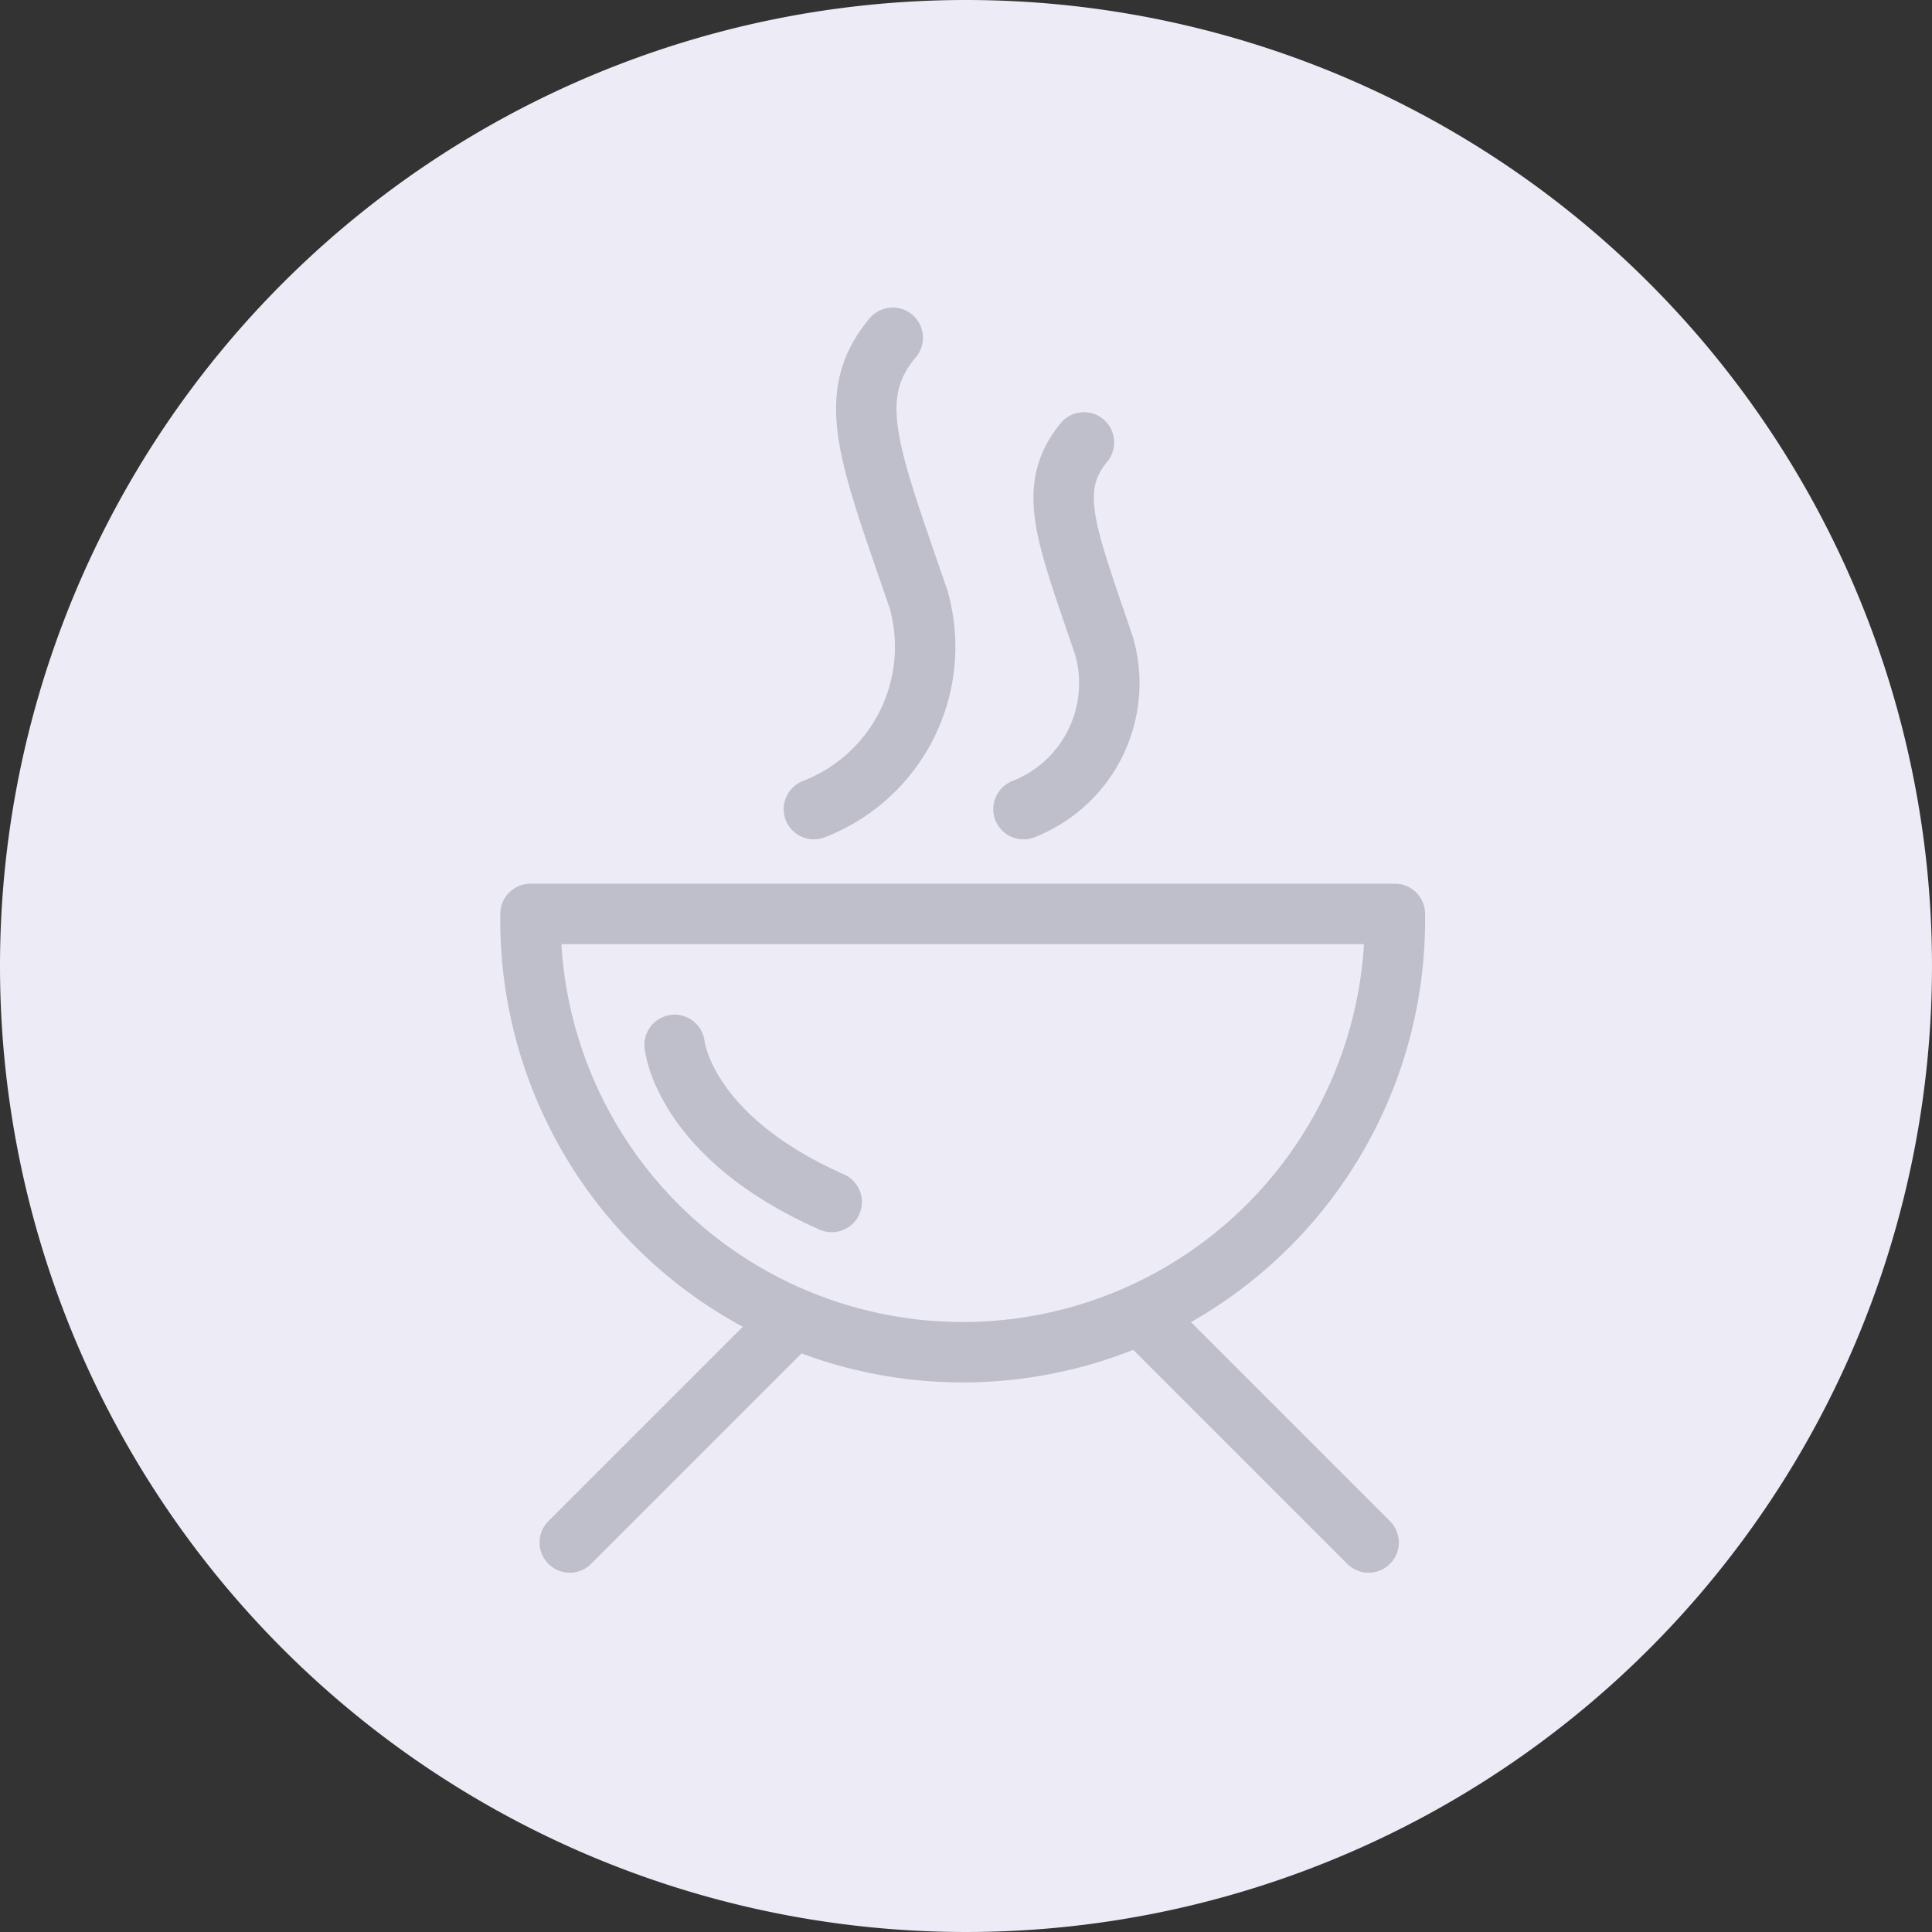 <svg xmlns="http://www.w3.org/2000/svg" width="22.39" height="22.39" viewBox="0 0 22.39 22.39"><rect x="0" y="0" width="22.39" height="22.39" fill="#333333" stroke="none"/><path d="M11.195,0A11.195,11.195,0,1,1,0,11.195,11.195,11.195,0,0,1,11.195,0Z" fill="#edebf5"/><g transform="translate(6.148 3.913)"><path d="M17.517,23A5.009,5.009,0,1,1,7.5,23Z" transform="translate(-7.5 -16.322)" fill="none" stroke="#bebfcb" stroke-linecap="round" stroke-linejoin="round" stroke-width="0.7"/><line y1="2.58" x2="2.58" transform="translate(0.455 11.383)" stroke-width="0.7" stroke="#bebfcb" stroke-linecap="round" stroke-linejoin="round" fill="none"/><line x1="2.58" y1="2.58" transform="translate(7.133 11.383)" stroke-width="0.7" stroke="#bebfcb" stroke-linecap="round" stroke-linejoin="round" fill="none"/><path d="M18.32,6.464a2.016,2.016,0,0,0,1.214-2.428c-.571-1.67-.871-2.353-.3-3.035" transform="translate(-15.036 -1)" fill="none" stroke="#bebfcb" stroke-linecap="round" stroke-linejoin="round" stroke-width="0.7"/><path d="M26.32,9.25a1.567,1.567,0,0,0,.935-1.888c-.44-1.3-.674-1.821-.234-2.362" transform="translate(-20.607 -3.786)" fill="none" stroke="#bebfcb" stroke-linecap="round" stroke-linejoin="round" stroke-width="0.7"/><path d="M13,28s.1,1.062,1.821,1.821" transform="translate(-11.33 -19.804)" fill="none" stroke="#bebfcb" stroke-linecap="round" stroke-linejoin="round" stroke-width="0.7"/></g></svg>